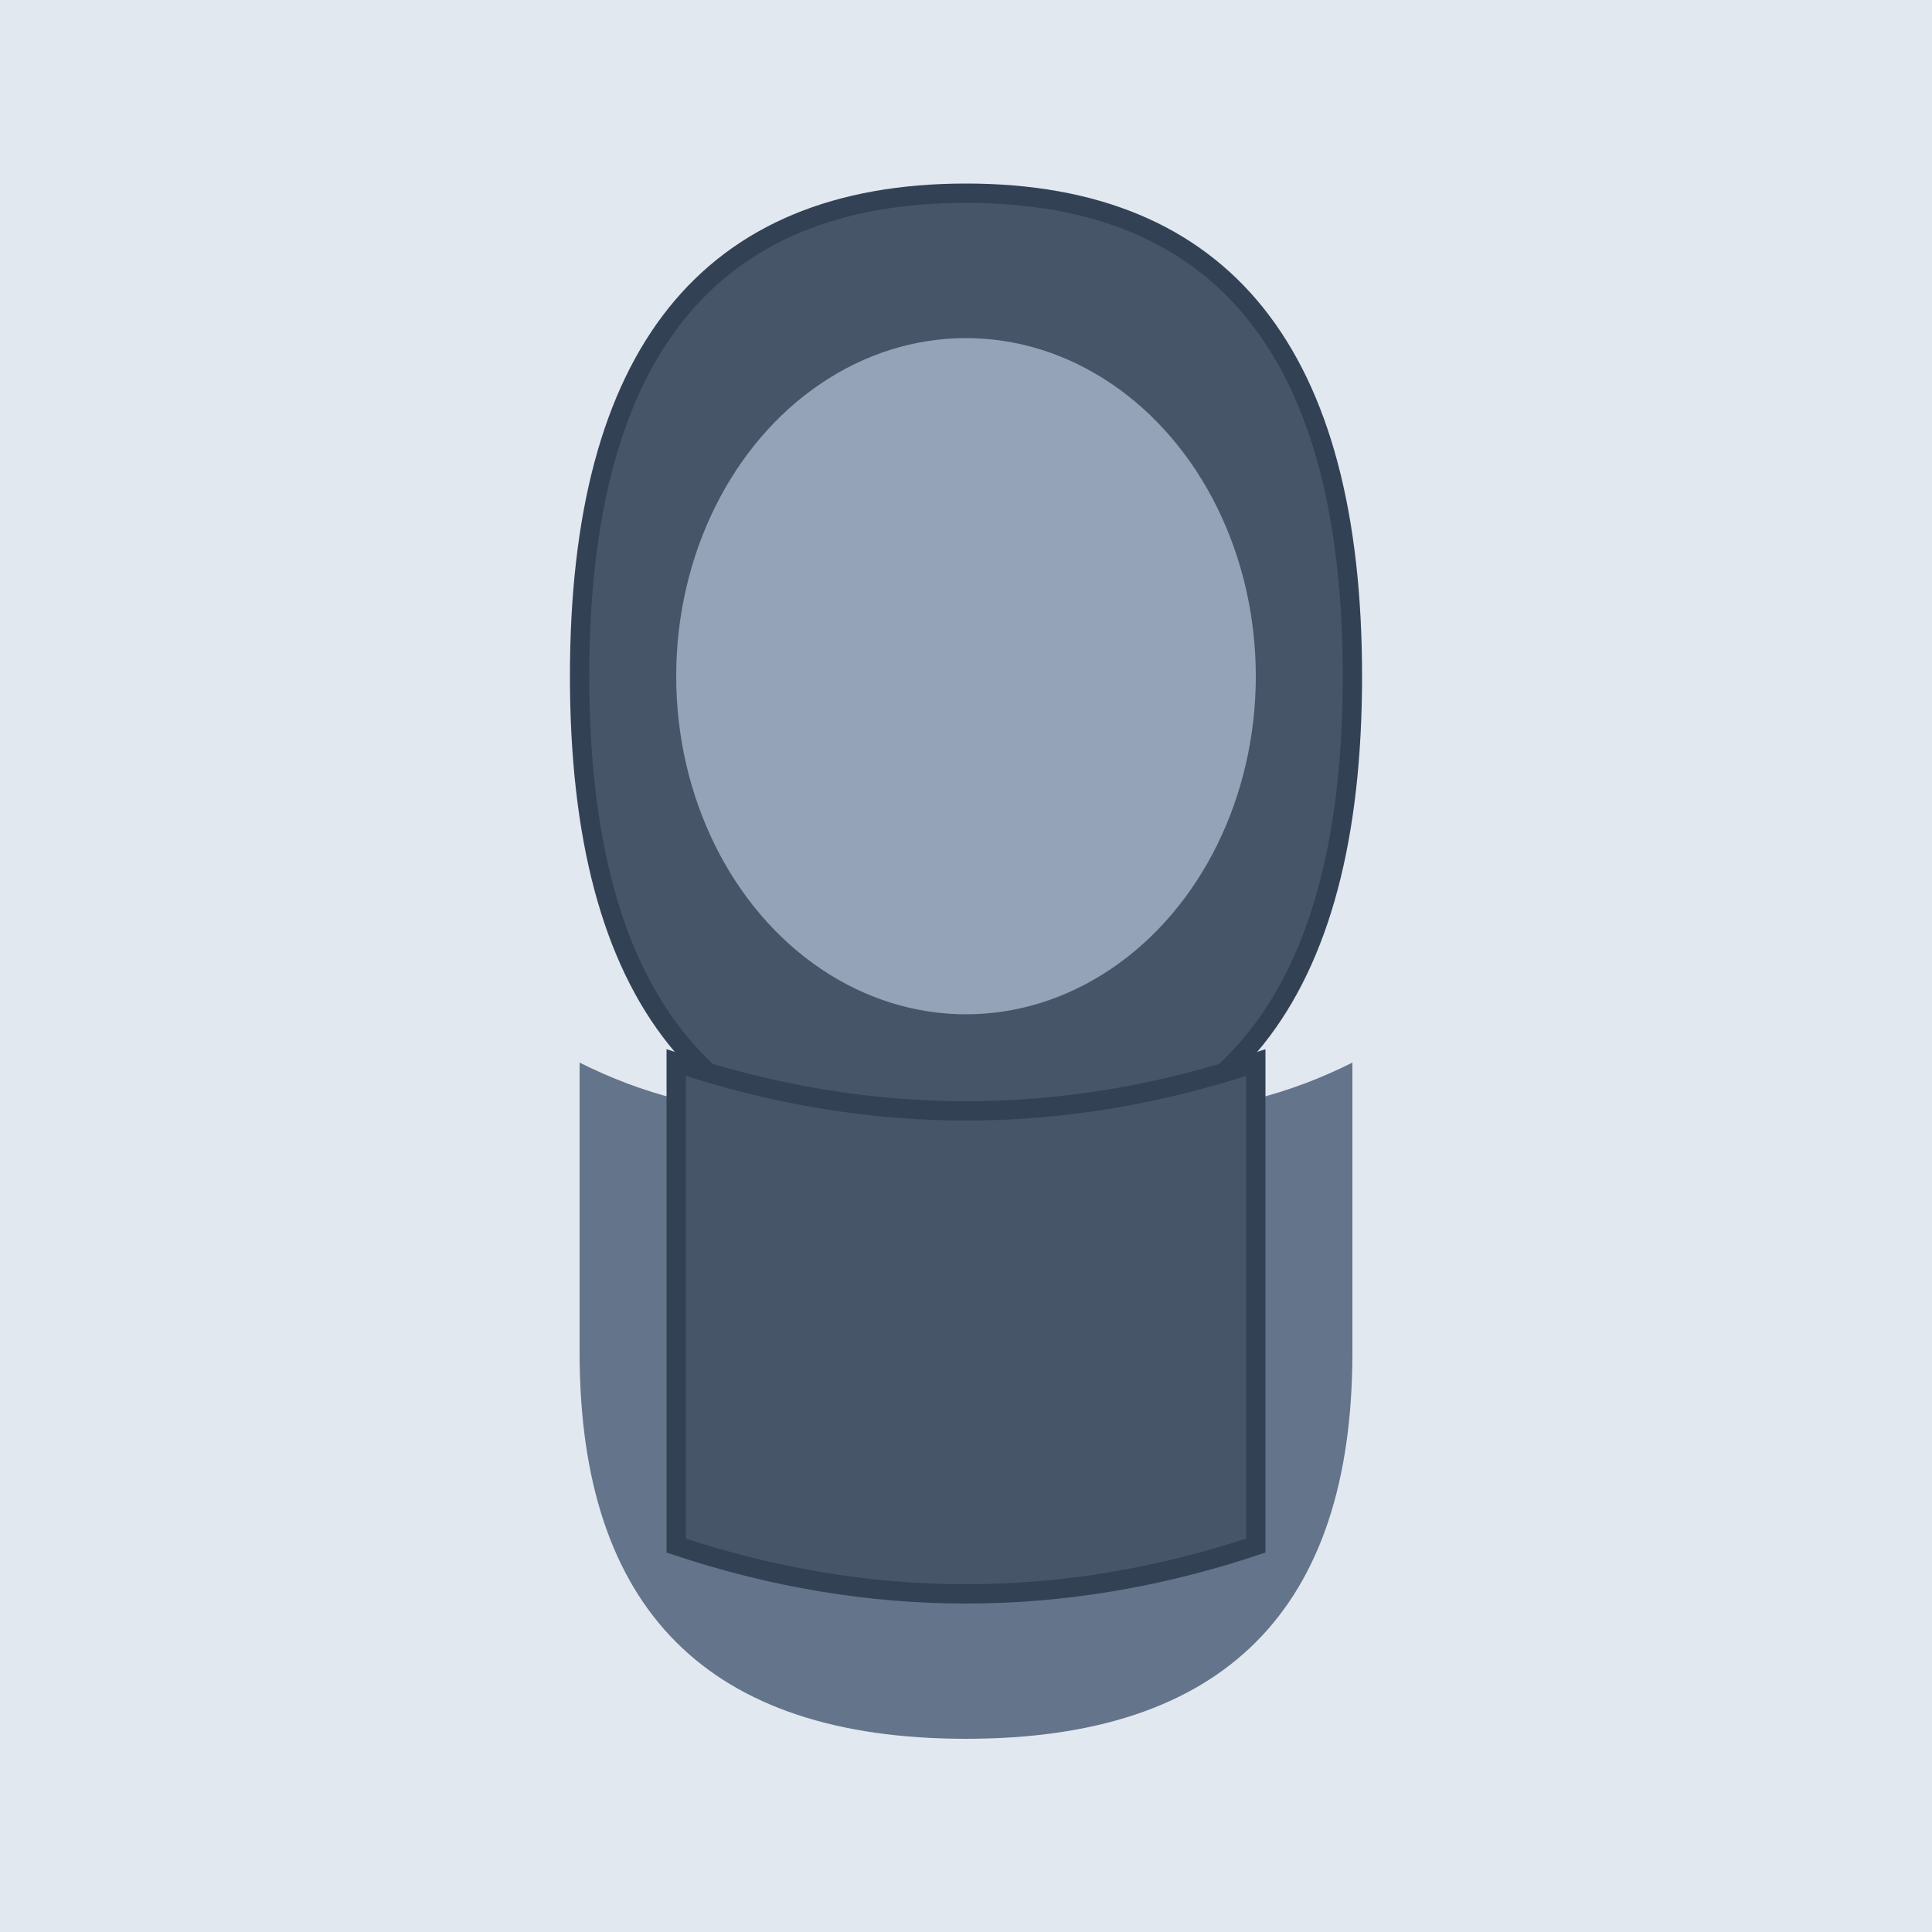 <svg xmlns="http://www.w3.org/2000/svg" viewBox="0 0 200 200" fill="none">
  <!-- Background -->
  <rect width="200" height="200" fill="#e2e8f0"/>
  
  <!-- Head -->
  <circle cx="100" cy="70" r="40" fill="#94a3b8"/>
  
  <!-- Body -->
  <path d="M100 110 L100 180 Q60 180 60 140 L60 110 Q80 120 100 110 Q120 120 140 110 L140 140 Q140 180 100 180 Z" fill="#64748b"/>
  
  <!-- Face -->
  <circle cx="85" cy="65" r="5" fill="#334155"/>
  <circle cx="115" cy="65" r="5" fill="#334155"/>
  <path d="M85 85 Q100 95 115 85" stroke="#334155" stroke-width="2" fill="none"/>
  
  <!-- Hijab -->
  <path d="M60 70 Q60 20 100 20 Q140 20 140 70 Q140 120 100 120 Q60 120 60 70 Z" fill="#475569" stroke="#334155" stroke-width="2"/>
  <path d="M70 110 Q100 120 130 110 L130 160 Q100 170 70 160 Z" fill="#475569" stroke="#334155" stroke-width="2"/>
  
  <!-- Face cutout -->
  <ellipse cx="100" cy="70" rx="30" ry="35" fill="#94a3b8"/>
</svg>